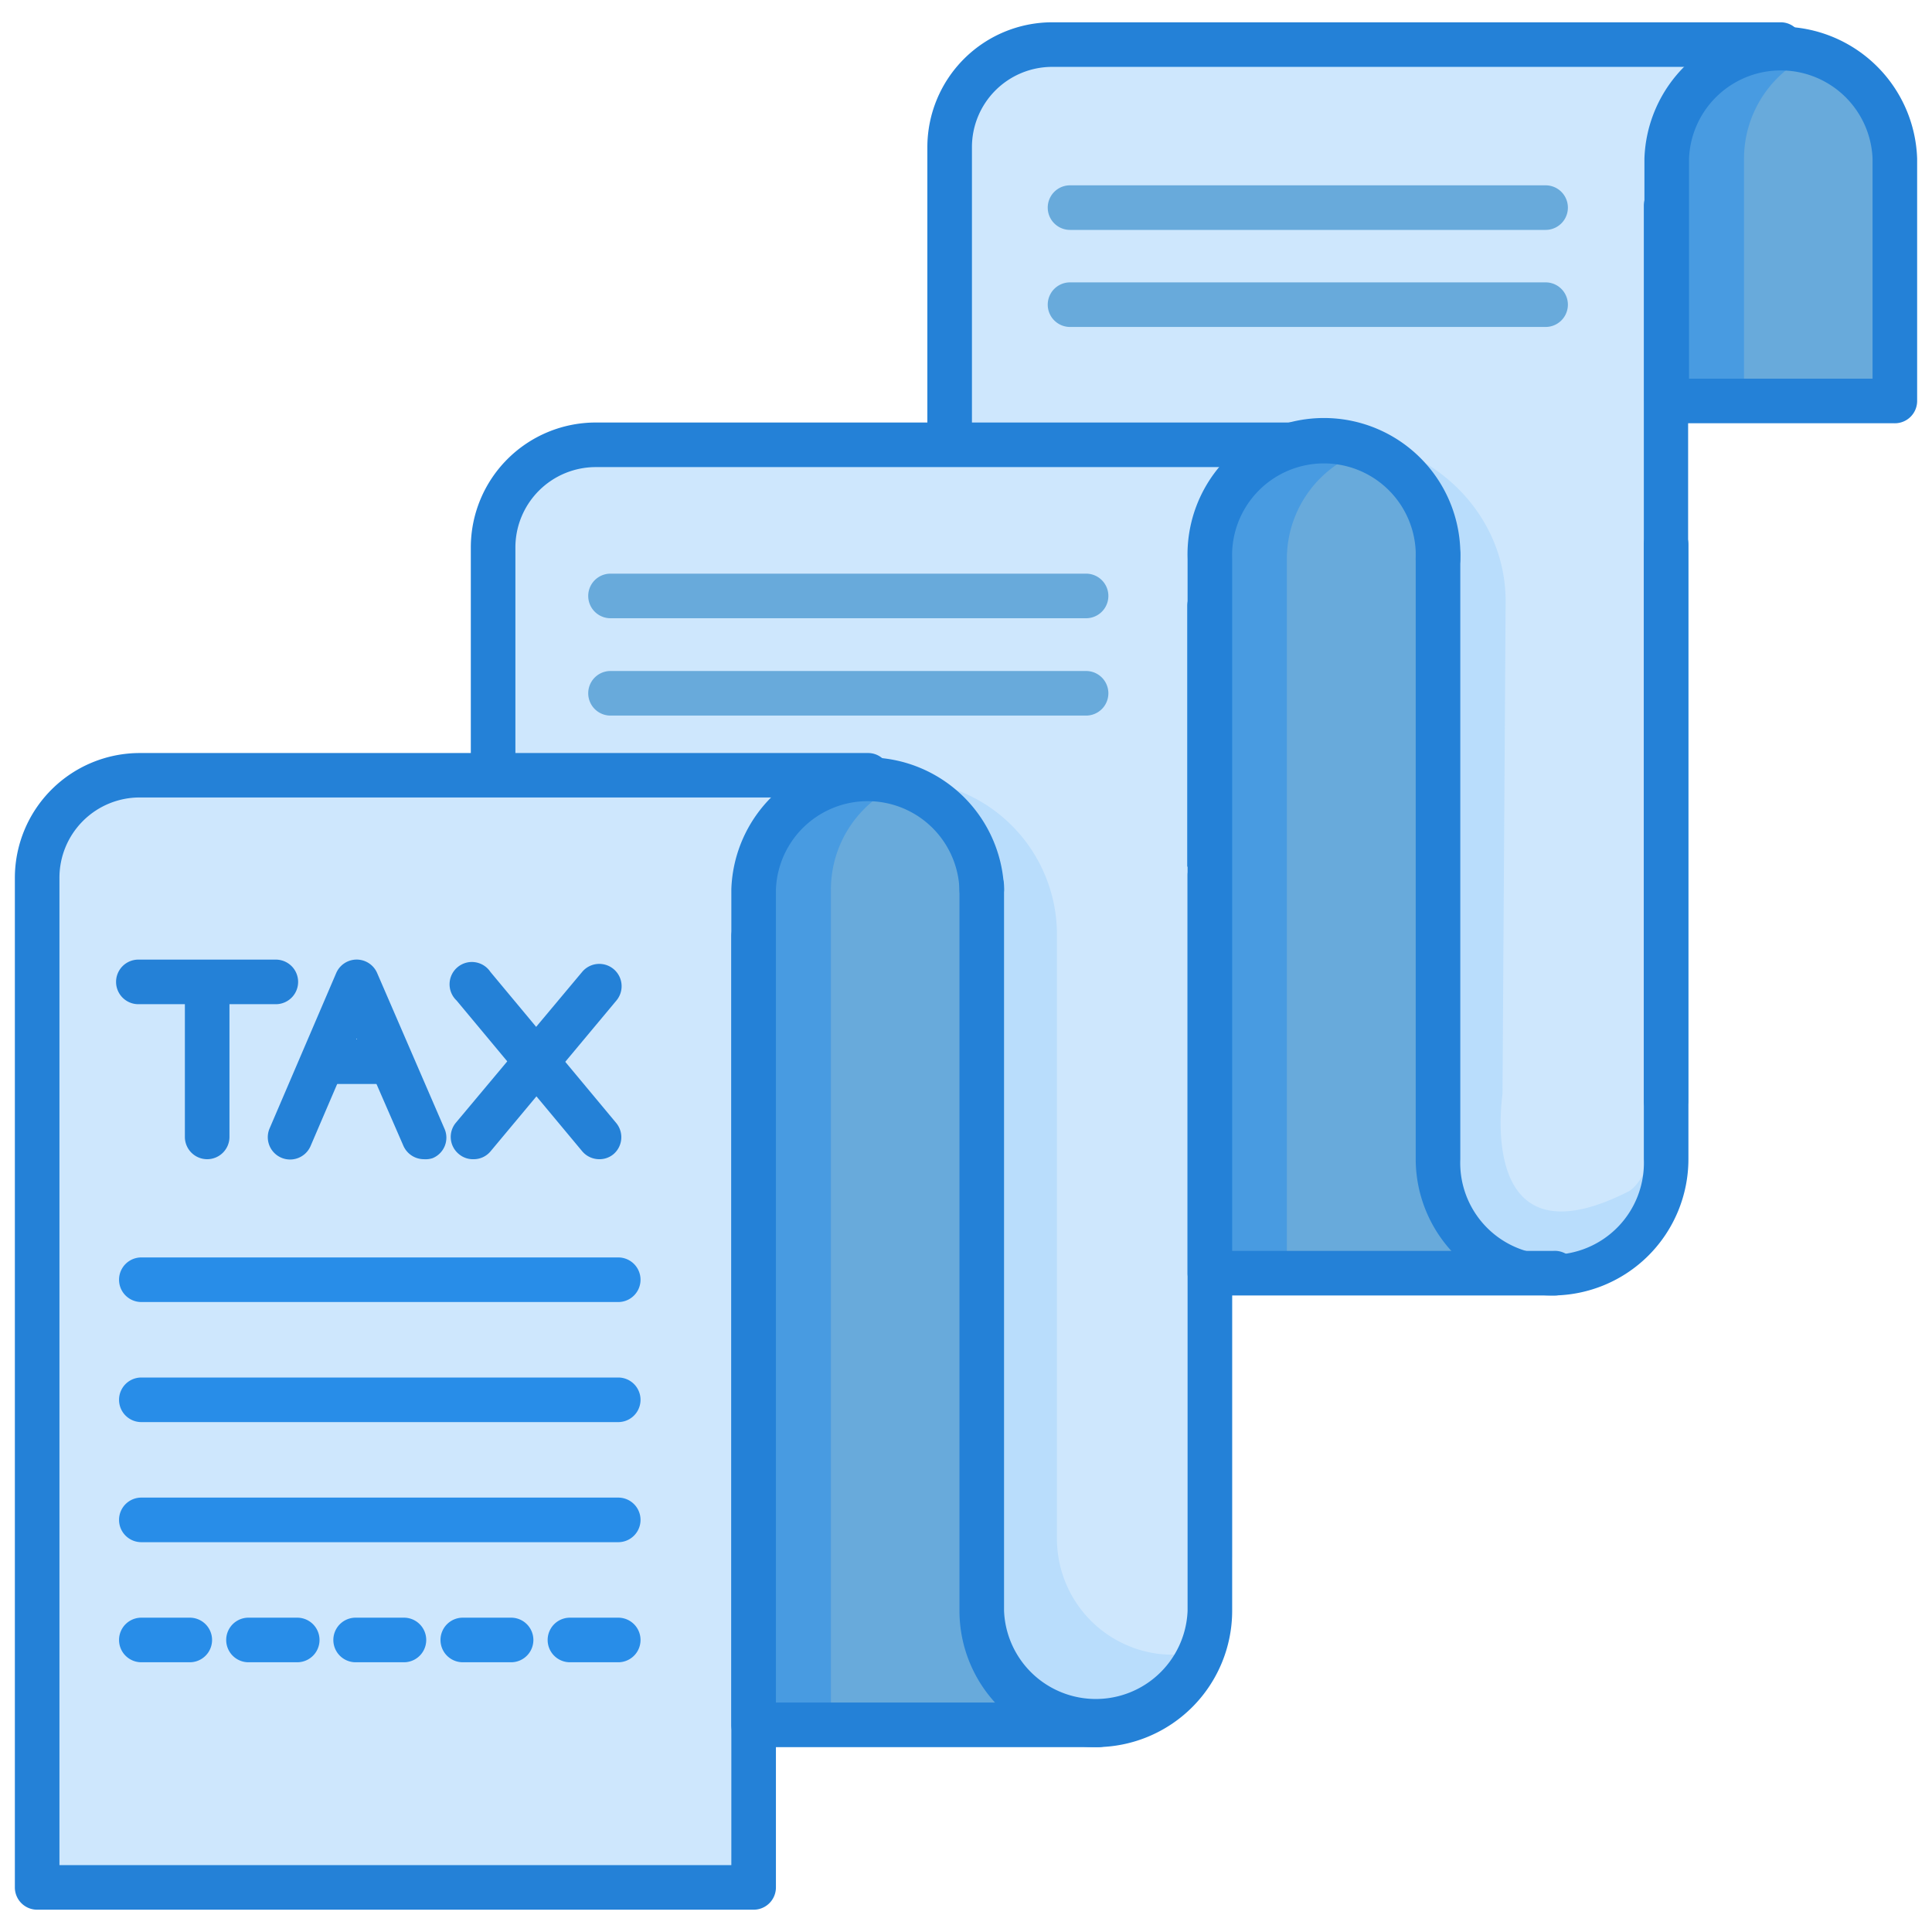 <svg xmlns="http://www.w3.org/2000/svg" data-name="Layer 1" viewBox="0 0 130 130"><path fill="#cee7fd" d="M119.79,3l-1,12.64h-6.71V78.12a7.71,7.71,0,0,1-7.71,7.71H63.9V11c0-4.44,3.09-8,6.9-8Z"/><path fill="#b9ddfc" d="M111.67,75.2c.11,1.56-1.09,4.51-2.15,5-10.24,5.15-8.42-6.45-8.42-6.61l.21-33.14c0-6.08-5.21-11-11.69-11h-26V74.78L99.37,84.93l-.08.9h5.11a7.71,7.71,0,0,0,7.71-7.71V76Z"/><path fill="#2481d7" d="M112.11,75.57a1.5,1.5,0,0,1-1.5-1.5V13.84a1.5,1.5,0,0,1,1.5-1.5h5.34l.7-7.84H70.8a5.4,5.4,0,0,0-5.4,5.4V74.07a1.5,1.5,0,1,1-3,0V9.9a8.41,8.41,0,0,1,8.4-8.4h49a1.48,1.48,0,0,1,1.11.48,1.52,1.52,0,0,1,.39,1.15l-1,10.84a1.5,1.5,0,0,1-1.5,1.37h-5.21V74.07A1.5,1.5,0,0,1,112.11,75.57Z"/><line x1="43.03" x2="39.78" y1="71.23" y2="71.23" fill="#d9e2e9"/><path fill="#9297ab" d="M43,72.73H39.78a1.5,1.5,0,0,1,0-3H43a1.5,1.5,0,0,1,0,3Z"/><line x1="50.24" x2="46.99" y1="71.23" y2="71.23" fill="#d9e2e9"/><path fill="#9297ab" d="M50.24,72.73H47a1.5,1.5,0,1,1,0-3h3.25a1.5,1.5,0,0,1,0,3Z"/><line x1="57.45" x2="54.2" y1="71.23" y2="71.23" fill="#d9e2e9"/><path fill="#9297ab" d="M57.45,72.73H54.2a1.5,1.5,0,0,1,0-3h3.25a1.5,1.5,0,0,1,0,3Z"/><line x1="64.66" x2="61.4" y1="71.23" y2="71.23" fill="#d9e2e9"/><path fill="#9297ab" d="M64.66,72.73H61.41a1.5,1.5,0,1,1,0-3h3.25a1.5,1.5,0,0,1,0,3Z"/><line x1="71.87" x2="68.61" y1="71.23" y2="71.23" fill="#d9e2e9"/><path fill="#9297ab" d="M71.87,72.73H68.61a1.5,1.5,0,0,1,0-3h3.26a1.5,1.5,0,0,1,0,3Z"/><line x1="71.87" x2="39.78" y1="63.15" y2="63.15" fill="#d9e2e9"/><path fill="#9297ab" d="M71.87,64.65H39.78a1.5,1.5,0,1,1,0-3H71.87a1.5,1.5,0,0,1,0,3Z"/><path fill="#cee7fd" d="M40.09,29.93h49l-1,10.84H81.39v64H33.18V36.83A6.9,6.9,0,0,1,40.09,29.93Z"/><path fill="#2481d7" d="M81.39,106.26H33.18a1.5,1.5,0,0,1-1.5-1.5V36.83a8.41,8.41,0,0,1,8.41-8.4h49a1.51,1.51,0,0,1,1.49,1.63l-1,10.85a1.5,1.5,0,0,1-1.49,1.36H82.89v62.49A1.5,1.5,0,0,1,81.39,106.26Zm-46.71-3H79.89V40.77a1.5,1.5,0,0,1,1.5-1.5h5.34l.7-7.84H40.09a5.41,5.41,0,0,0-5.41,5.4Z"/><path fill="#cee7fd" d="M9.4,52.17h49L57.42,63H50.71v64H2.5V59.07A6.9,6.9,0,0,1,9.4,52.17Z"/><path fill="#2481d7" d="M50.71,128.5H2.5A1.5,1.5,0,0,1,1,127V59.07a8.41,8.41,0,0,1,8.4-8.4h49a1.47,1.47,0,0,1,1.11.49,1.49,1.49,0,0,1,.39,1.14l-1,10.84a1.5,1.5,0,0,1-1.5,1.37H52.21V127A1.5,1.5,0,0,1,50.71,128.5ZM4,125.5H49.21V63a1.5,1.5,0,0,1,1.5-1.5h5.34l.7-7.84H9.4A5.4,5.4,0,0,0,4,59.07Z"/><line x1="12.77" x2="9.51" y1="110.35" y2="110.35" fill="#d9e2e9"/><path fill="#288de8" d="M12.77,111.85H9.51a1.5,1.5,0,0,1,0-3h3.26a1.5,1.5,0,0,1,0,3Z"/><line x1="19.97" x2="16.72" y1="110.35" y2="110.35" fill="#d9e2e9"/><path fill="#288de8" d="M20,111.85H16.72a1.5,1.5,0,1,1,0-3H20a1.5,1.5,0,0,1,0,3Z"/><line x1="27.18" x2="23.93" y1="110.35" y2="110.35" fill="#d9e2e9"/><path fill="#288de8" d="M27.18,111.85H23.93a1.5,1.5,0,0,1,0-3h3.25a1.5,1.5,0,1,1,0,3Z"/><line x1="34.39" x2="31.14" y1="110.35" y2="110.35" fill="#d9e2e9"/><path fill="#288de8" d="M34.39,111.85H31.14a1.5,1.5,0,0,1,0-3h3.25a1.5,1.5,0,1,1,0,3Z"/><line x1="41.6" x2="38.35" y1="110.35" y2="110.35" fill="#d9e2e9"/><path fill="#288de8" d="M41.6,111.85H38.35a1.5,1.5,0,1,1,0-3H41.6a1.5,1.5,0,0,1,0,3Z"/><line x1="41.6" x2="9.51" y1="102.27" y2="102.27" fill="#d9e2e9"/><path fill="#288de8" d="M41.6,103.77H9.51a1.5,1.5,0,0,1,0-3H41.6a1.5,1.5,0,1,1,0,3Z"/><line x1="41.6" x2="9.51" y1="94.19" y2="94.19" fill="#d9e2e9"/><path fill="#288de8" d="M41.6,95.69H9.51a1.5,1.5,0,0,1,0-3H41.6a1.5,1.5,0,0,1,0,3Z"/><line x1="41.6" x2="9.51" y1="86.11" y2="86.11" fill="#d9e2e9"/><path fill="#288de8" d="M41.6,87.61H9.51a1.5,1.5,0,0,1,0-3H41.6a1.5,1.5,0,1,1,0,3Z"/><path fill="#68aadb" d="M58.38,52.17h0a7.66,7.66,0,0,0-7.67,7.67v56.22H73.92L66.06,59.84A7.67,7.67,0,0,0,58.38,52.17Z"/><path fill="#288de8" d="M50.71,59.84v56.22h5.2V59.84A7.69,7.69,0,0,1,61,52.62a7.54,7.54,0,0,0-2.61-.45A7.66,7.66,0,0,0,50.71,59.84Z" opacity=".5"/><path fill="#cee7fd" d="M73.74,116.06h0a7.67,7.67,0,0,0,7.67-7.67V58.88c-7.24-2.72-14.34-5.25-20.31-6.27A7.94,7.94,0,0,1,66,58.36a5.36,5.36,0,0,1,.1,1.06v49A7.67,7.67,0,0,0,73.74,116.06Z"/><path fill="#b9ddfc" d="M78,111.29a7.81,7.81,0,0,1-6.88-7.85V62.93a10.38,10.38,0,0,0-8.29-10.21l-1.11-.2a8,8,0,0,1,5,6.27V108.3a7.68,7.68,0,0,0,14.93,2.5A7.62,7.62,0,0,1,78,111.29Z"/><path fill="#2481d7" d="M73.74,117.56a9.18,9.18,0,0,1-9.18-9.17V59.62a1.5,1.5,0,0,1,3,0v48.77a6.18,6.18,0,0,0,12.35,0V58.89a1.5,1.5,0,0,1,3,0v49.5A9.18,9.18,0,0,1,73.74,117.56Z"/><path fill="#68aadb" d="M89.09,29.93h0a7.68,7.68,0,0,0-7.68,7.68V85.67h23.21c-6.45-1-9.11-5-7.78-12.12l.62-35.91C97.46,33.4,93.33,29.93,89.09,29.93Z"/><path fill="#288de8" d="M81.39,37.61V85.67h5.2V37.61a7.68,7.68,0,0,1,5.08-7.23,7.54,7.54,0,0,0-2.61-.45A7.67,7.67,0,0,0,81.39,37.61Z" opacity=".5"/><path fill="#2481d7" d="M104.62,87.17H81.41a1.5,1.5,0,0,1-1.5-1.5V37.61a9.18,9.18,0,1,1,18.35,0,1.5,1.5,0,0,1-3,0,6.18,6.18,0,1,0-12.35,0V84.17h21.61a1.5,1.5,0,0,1,1.6,1.49h0A1.5,1.5,0,0,1,104.62,87.17Z"/><path fill="#2481d7" d="M104.44,87.17A9.19,9.19,0,0,1,95.26,78V37.29a1.5,1.5,0,0,1,3,0V78a6.18,6.18,0,1,0,12.35,0V36.65a1.5,1.5,0,1,1,3,0V78A9.18,9.18,0,0,1,104.44,87.17Z"/><path fill="#68aadb" d="M127.48,27l0-16.31a7.68,7.68,0,0,0-15.35,0V27Z"/><path fill="#288de8" d="M117.35,27V10.67a7.69,7.69,0,0,1,5.08-7.22A7.54,7.54,0,0,0,119.82,3a7.66,7.66,0,0,0-7.67,7.67V27Z" opacity=".5"/><path fill="#2481d7" d="M127.45 28.48h-15.3a1.5 1.5 0 0 1-1.5-1.5V10.67a9.18 9.18 0 0 1 18.35 0L129 27A1.5 1.5 0 0 1 127.45 28.48zm-13.8-3H126l0-14.81a6.18 6.18 0 0 0-12.35 0zM73.91 117.56H50.71a1.5 1.5 0 0 1-1.5-1.5V59.84a9.18 9.18 0 0 1 18.35 0 1.5 1.5 0 0 1-3 0 6.18 6.18 0 0 0-12.35 0v54.72H73.82a1.49 1.49 0 0 1 1.59 1.49h0A1.5 1.5 0 0 1 73.91 117.56z"/><path fill="#68aadb" d="M73.08 41.6h-32a1.5 1.5 0 0 1 0-3h32a1.5 1.5 0 0 1 0 3zM73.08 48.15h-32a1.5 1.5 0 0 1 0-3h32a1.5 1.5 0 0 1 0 3zM104 15.47H72a1.5 1.5 0 0 1 0-3h32a1.5 1.5 0 0 1 0 3zM104 22H72a1.5 1.5 0 0 1 0-3h32a1.5 1.5 0 0 1 0 3z"/><path fill="#2481d7" d="M18.56,67.57H9.31a1.5,1.5,0,0,1,0-3h9.25a1.5,1.5,0,1,1,0,3Z"/><path fill="#2481d7" d="M13.94 78a1.5 1.5 0 0 1-1.5-1.5V66.36a1.5 1.5 0 0 1 3 0V76.52A1.5 1.5 0 0 1 13.94 78zM28.52 78a1.51 1.51 0 0 1-1.38-.91L24 69.88l-3.1 7.23a1.5 1.5 0 0 1-2.76-1.18l4.48-10.45a1.5 1.5 0 0 1 2.76 0L29.9 75.93a1.49 1.49 0 0 1-.79 2A1.52 1.52 0 0 1 28.52 78z"/><path fill="#2481d7" d="M26.28 72.94H21.74a1.5 1.5 0 1 1 0-3h4.54a1.5 1.5 0 0 1 0 3zM40.33 78a1.5 1.5 0 0 1-1.16-.54L30.72 67.32A1.5 1.5 0 1 1 33 65.4l8.46 10.16a1.5 1.5 0 0 1-.19 2.11A1.46 1.46 0 0 1 40.33 78z"/><path fill="#2481d7" d="M31.87,78a1.46,1.46,0,0,1-1-.35,1.49,1.49,0,0,1-.19-2.11L39.17,65.4a1.5,1.5,0,0,1,2.31,1.92L33,77.48A1.47,1.47,0,0,1,31.87,78Z"/></svg>